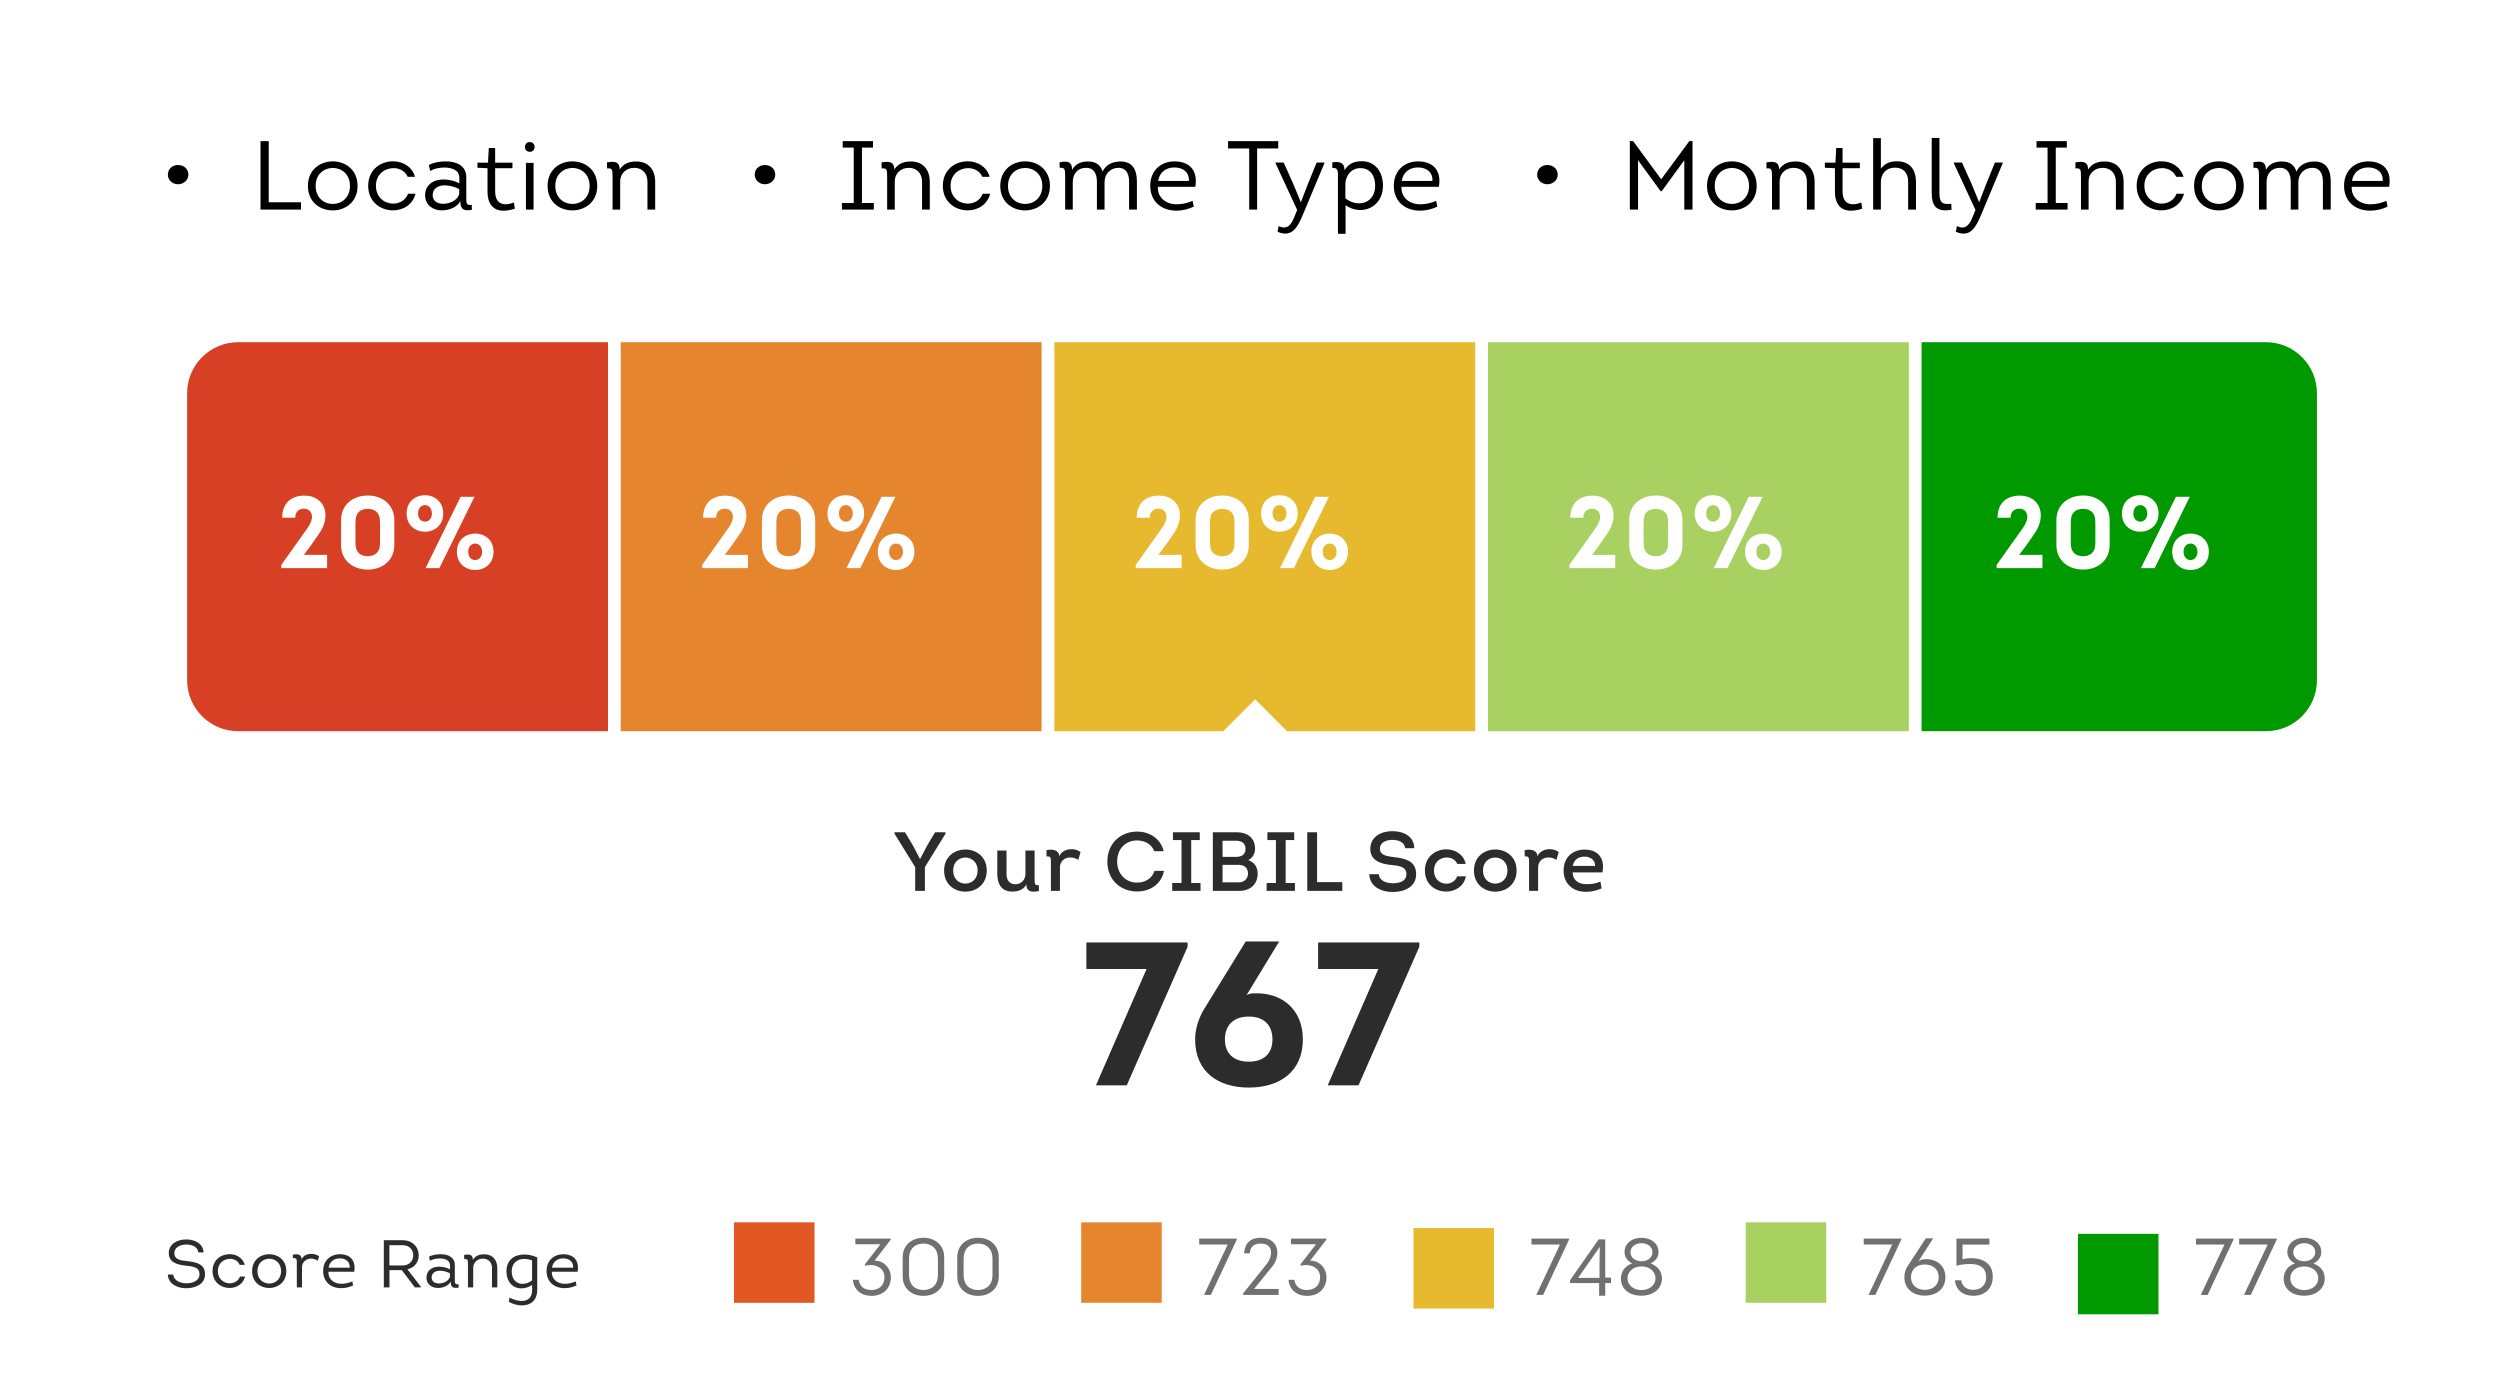 <svg width="334" height="187" viewBox="0 0 334 187" fill="none" xmlns="http://www.w3.org/2000/svg">
<rect width="334" height="187" fill="white"/>
<path d="M23.784 24.617C24.529 24.617 25.169 24.069 25.169 23.337C25.169 22.541 24.529 22.044 23.784 22.044C23.053 22.044 22.426 22.541 22.426 23.337C22.426 24.069 23.053 24.617 23.784 24.617ZM35.903 18.857H34.806V28H40.213V27.02H35.903V18.857ZM47.772 24.839C47.772 20.464 41.137 20.464 41.137 24.839C41.137 29.215 47.772 29.189 47.772 24.839ZM42.169 24.839C42.169 21.639 46.753 21.639 46.753 24.839C46.753 28.052 42.169 28.052 42.169 24.839ZM55.447 23.625C55.055 22.253 53.814 21.561 52.535 21.548C50.889 21.535 49.191 22.632 49.191 24.826C49.191 26.994 50.863 28.105 52.508 28.105C53.828 28.105 55.134 27.373 55.512 25.884H54.52C54.18 26.772 53.357 27.203 52.521 27.203C51.385 27.203 50.223 26.38 50.223 24.826C50.223 23.259 51.424 22.462 52.574 22.462C53.37 22.462 54.128 22.841 54.468 23.625H55.447ZM61.5 26.864C61.5 28.013 61.996 28.209 63.041 28.039L63.028 27.373C62.257 27.478 62.296 27.073 62.296 26.38V23.755C62.336 22.11 60.964 21.561 59.541 21.561C58.705 21.561 57.908 21.718 57.294 22.031L57.464 22.841C57.999 22.527 58.665 22.384 59.384 22.384C60.246 22.384 61.369 22.671 61.369 23.729V24.5C60.742 24.147 59.919 23.977 59.201 23.977C57.895 23.977 56.758 24.722 56.798 26.158C56.837 27.425 57.856 28.105 59.018 28.105C59.971 28.105 61.042 27.739 61.5 26.864ZM61.356 25.871C61.147 26.811 60.024 27.229 59.201 27.229C58.496 27.229 57.843 26.916 57.803 26.119C57.764 25.218 58.535 24.761 59.371 24.761C60.011 24.761 60.781 24.944 61.356 25.27V25.871ZM66.152 19.772H65.303L65.199 21.731H63.788V22.41L65.133 22.475V25.584C65.133 27.961 66.623 28.575 68.778 27.883L68.66 27.06C67.145 27.621 66.152 27.164 66.152 25.558V22.475H68.464V21.731H66.152V19.772ZM70.135 19.628C70.135 20.503 71.428 20.503 71.428 19.628C71.428 18.766 70.135 18.766 70.135 19.628ZM71.284 21.757H70.265V28H71.284V21.757ZM79.791 24.839C79.791 20.464 73.156 20.464 73.156 24.839C73.156 29.215 79.791 29.189 79.791 24.839ZM74.188 24.839C74.188 21.639 78.773 21.639 78.773 24.839C78.773 28.052 74.188 28.052 74.188 24.839ZM87.532 28V24.265C87.532 22.723 86.67 21.574 85.011 21.574C84.123 21.574 83.353 21.796 82.791 22.645C82.791 21.43 81.825 21.587 81.093 21.692L81.106 22.501C81.772 22.436 81.838 22.658 81.838 23.507V28H82.856V24.225C82.856 23.167 83.666 22.423 84.737 22.423C85.769 22.423 86.5 23.128 86.5 24.265V28H87.532Z" fill="black"/>
<path d="M102.19 24.617C102.934 24.617 103.574 24.069 103.574 23.337C103.574 22.541 102.934 22.044 102.19 22.044C101.458 22.044 100.831 22.541 100.831 23.337C100.831 24.069 101.458 24.617 102.19 24.617ZM115.157 27.125V19.719H116.633V18.857H112.584V19.719H114.06V27.125H112.48V28H116.738V27.125H115.157ZM124.218 28V24.265C124.218 22.723 123.356 21.574 121.697 21.574C120.809 21.574 120.038 21.796 119.477 22.645C119.477 21.43 118.51 21.587 117.779 21.692L117.792 22.501C118.458 22.436 118.523 22.658 118.523 23.507V28H119.542V24.225C119.542 23.167 120.352 22.423 121.423 22.423C122.455 22.423 123.186 23.128 123.186 24.265V28H124.218ZM132.22 23.625C131.828 22.253 130.587 21.561 129.307 21.548C127.661 21.535 125.964 22.632 125.964 24.826C125.964 26.994 127.635 28.105 129.281 28.105C130.6 28.105 131.906 27.373 132.285 25.884H131.292C130.953 26.772 130.13 27.203 129.294 27.203C128.158 27.203 126.995 26.38 126.995 24.826C126.995 23.259 128.197 22.462 129.346 22.462C130.143 22.462 130.901 22.841 131.24 23.625H132.22ZM140.271 24.839C140.271 20.464 133.636 20.464 133.636 24.839C133.636 29.215 140.271 29.189 140.271 24.839ZM134.667 24.839C134.667 21.639 139.252 21.639 139.252 24.839C139.252 28.052 134.667 28.052 134.667 24.839ZM151.89 28V24.252C151.89 22.802 151.394 21.574 149.709 21.574C148.664 21.574 147.711 22.005 147.306 22.932C147.058 22.044 146.405 21.574 145.36 21.574C144.459 21.574 143.688 21.861 143.231 22.697C143.231 21.456 142.447 21.535 141.559 21.678L141.572 22.423C142.238 22.358 142.304 22.606 142.304 23.442V28H143.322V24.343C143.322 23.194 143.988 22.423 145.086 22.423C146.183 22.423 146.548 23.246 146.548 24.304V28H147.567V24.33C147.567 23.207 148.377 22.423 149.422 22.423C150.48 22.423 150.845 23.246 150.845 24.252V28H151.89ZM156.899 21.561C155.175 21.561 153.738 22.697 153.673 24.683C153.608 26.825 155.084 28.144 157.173 28.144C157.944 28.144 158.741 27.961 159.485 27.608L159.328 26.838C158.597 27.138 157.918 27.295 157.199 27.295C155.776 27.295 154.626 26.407 154.692 24.957H159.694C160.047 22.88 159.041 21.574 156.899 21.561ZM156.899 22.371C158.022 22.371 158.897 22.985 158.832 24.173H154.731C154.901 23.037 155.75 22.371 156.899 22.371ZM166.893 19.837V28H167.951V19.837H170.772V18.857H164.072V19.837H166.893ZM176.935 21.822V21.718H175.903L174.754 24.539L173.801 27.007H173.787L172.756 24.513L171.502 21.718H170.418V21.822L173.304 28.052L172.939 28.94C172.521 29.985 172.024 30.769 170.823 30.207L170.679 30.965C172.743 31.866 173.461 30.129 174.166 28.444L176.935 21.822ZM179.624 22.75C179.663 21.757 178.984 21.522 177.991 21.692L178.005 22.449C178.84 22.345 178.749 22.998 178.749 23.807V31.239H179.768V27.425C182.014 28.94 184.77 27.621 184.77 24.813C184.77 23.011 183.764 21.535 181.923 21.535C181.022 21.535 180.212 21.796 179.624 22.75ZM179.742 24.552C179.781 23.468 180.525 22.462 181.727 22.462C183.138 22.462 183.725 23.559 183.725 24.813C183.725 27.125 181.453 27.83 179.742 26.498V24.552ZM189.442 21.561C187.718 21.561 186.281 22.697 186.216 24.683C186.15 26.825 187.626 28.144 189.716 28.144C190.487 28.144 191.283 27.961 192.028 27.608L191.871 26.838C191.14 27.138 190.461 27.295 189.742 27.295C188.319 27.295 187.169 26.407 187.234 24.957H192.237C192.589 22.88 191.584 21.574 189.442 21.561ZM189.442 22.371C190.565 22.371 191.44 22.985 191.375 24.173H187.274C187.443 23.037 188.292 22.371 189.442 22.371Z" fill="black"/>
<path d="M206.725 24.617C207.469 24.617 208.109 24.069 208.109 23.337C208.109 22.541 207.469 22.044 206.725 22.044C205.993 22.044 205.366 22.541 205.366 23.337C205.366 24.069 205.993 24.617 206.725 24.617ZM221.939 23.951L218.178 18.844H217.747V28H218.844V21.404L221.848 25.532H222.018L225.022 21.404V28H226.119V18.844H225.701L221.939 23.951ZM234.692 24.839C234.692 20.464 228.057 20.464 228.057 24.839C228.057 29.215 234.692 29.189 234.692 24.839ZM229.088 24.839C229.088 21.639 233.673 21.639 233.673 24.839C233.673 28.052 229.088 28.052 229.088 24.839ZM242.432 28V24.265C242.432 22.723 241.57 21.574 239.912 21.574C239.023 21.574 238.253 21.796 237.691 22.645C237.691 21.43 236.725 21.587 235.993 21.692L236.006 22.501C236.672 22.436 236.738 22.658 236.738 23.507V28H237.756V24.225C237.756 23.167 238.566 22.423 239.637 22.423C240.669 22.423 241.401 23.128 241.401 24.265V28H242.432ZM246.166 19.772H245.317L245.212 21.731H243.802V22.41L245.147 22.475V25.584C245.147 27.961 246.636 28.575 248.791 27.883L248.673 27.06C247.158 27.621 246.166 27.164 246.166 25.558V22.475H248.478V21.731H246.166V19.772ZM255.973 28V24.291C255.973 22.658 255.163 21.561 253.439 21.548C252.46 21.548 251.846 21.835 251.284 22.527V18.452H250.252V28H251.284V24.33C251.284 23.167 252.042 22.384 253.178 22.397C254.275 22.397 254.941 23.089 254.928 24.291V28H255.973ZM258.076 18.426V25.727C258.076 27.674 258.807 28.34 260.727 28.026L260.688 27.216C259.369 27.386 259.108 26.955 259.108 25.727V18.426H258.076ZM267.555 21.822V21.718H266.523L265.374 24.539L264.421 27.007H264.408L263.376 24.513L262.122 21.718H261.038V21.822L263.924 28.052L263.559 28.94C263.141 29.985 262.644 30.769 261.443 30.207L261.299 30.965C263.363 31.866 264.081 30.129 264.786 28.444L267.555 21.822ZM274.651 27.125V19.719H276.127V18.857H272.078V19.719H273.554V27.125H271.974V28H276.232V27.125H274.651ZM283.712 28V24.265C283.712 22.723 282.85 21.574 281.191 21.574C280.303 21.574 279.532 21.796 278.971 22.645C278.971 21.43 278.004 21.587 277.273 21.692L277.286 22.501C277.952 22.436 278.017 22.658 278.017 23.507V28H279.036V24.225C279.036 23.167 279.846 22.423 280.917 22.423C281.948 22.423 282.68 23.128 282.68 24.265V28H283.712ZM291.714 23.625C291.322 22.253 290.081 21.561 288.801 21.548C287.155 21.535 285.457 22.632 285.457 24.826C285.457 26.994 287.129 28.105 288.775 28.105C290.094 28.105 291.4 27.373 291.779 25.884H290.786C290.447 26.772 289.624 27.203 288.788 27.203C287.652 27.203 286.489 26.38 286.489 24.826C286.489 23.259 287.691 22.462 288.84 22.462C289.637 22.462 290.394 22.841 290.734 23.625H291.714ZM299.764 24.839C299.764 20.464 293.129 20.464 293.129 24.839C293.129 29.215 299.764 29.189 299.764 24.839ZM294.161 24.839C294.161 21.639 298.746 21.639 298.746 24.839C298.746 28.052 294.161 28.052 294.161 24.839ZM311.384 28V24.252C311.384 22.802 310.888 21.574 309.203 21.574C308.158 21.574 307.205 22.005 306.8 22.932C306.552 22.044 305.899 21.574 304.854 21.574C303.952 21.574 303.182 21.861 302.725 22.697C302.725 21.456 301.941 21.535 301.053 21.678L301.066 22.423C301.732 22.358 301.797 22.606 301.797 23.442V28H302.816V24.343C302.816 23.194 303.482 22.423 304.579 22.423C305.677 22.423 306.042 23.246 306.042 24.304V28H307.061V24.33C307.061 23.207 307.871 22.423 308.916 22.423C309.974 22.423 310.339 23.246 310.339 24.252V28H311.384ZM316.393 21.561C314.669 21.561 313.232 22.697 313.167 24.683C313.101 26.825 314.577 28.144 316.667 28.144C317.438 28.144 318.234 27.961 318.979 27.608L318.822 26.838C318.091 27.138 317.412 27.295 316.693 27.295C315.27 27.295 314.12 26.407 314.186 24.957H319.188C319.541 22.88 318.535 21.574 316.393 21.561ZM316.393 22.371C317.516 22.371 318.391 22.985 318.326 24.173H314.225C314.395 23.037 315.243 22.371 316.393 22.371Z" fill="black"/>
<path d="M122.896 114.737L121.956 112.934L120.904 111.188H119.504V111.378L122.269 115.845V119.024H123.568V115.845L126.322 111.378V111.188H124.934L123.915 112.878L122.941 114.737H122.896ZM131.83 116.304C131.83 114.412 130.375 113.472 128.931 113.494C127.52 113.516 126.132 114.446 126.132 116.304C126.132 118.185 127.554 119.125 128.976 119.125C130.397 119.125 131.83 118.185 131.83 116.304ZM127.341 116.304C127.341 115.162 128.125 114.591 128.931 114.569C129.759 114.546 130.61 115.129 130.61 116.304C130.61 117.457 129.804 118.039 128.998 118.05C128.169 118.062 127.341 117.479 127.341 116.304ZM137 113.628V116.718C137 117.58 136.407 118.14 135.635 118.14C134.918 118.14 134.459 117.614 134.47 116.752V113.628H133.239V116.752C133.239 118.073 133.765 119.114 135.254 119.114C136.015 119.114 136.754 118.879 137.124 118.151C137.124 119.315 138.109 119.17 138.803 119.047L138.792 118.252C138.277 118.308 138.221 118.129 138.221 117.479V113.628H137ZM141.531 114.412C141.475 113.539 140.602 113.404 139.807 113.584L139.818 114.412C140.4 114.378 140.4 114.625 140.4 115.106V119.024H141.609V115.901C141.609 115.028 142.259 114.558 142.986 114.558C143.378 114.558 143.736 114.67 144.061 114.882L144.363 113.83C144.016 113.572 143.568 113.438 143.121 113.449C142.46 113.449 141.744 113.785 141.531 114.412ZM147.943 115.117C147.943 117.636 149.79 119.103 151.917 119.103C153.507 119.103 155.119 118.263 155.511 116.349H154.246C153.899 117.39 152.992 117.916 151.917 117.916C150.317 117.916 149.253 116.673 149.253 115.117C149.253 113.449 150.317 112.285 151.917 112.285C152.947 112.296 153.821 112.744 154.212 113.718H155.466C155.052 111.949 153.462 111.098 151.929 111.098C149.79 111.098 147.943 112.587 147.943 115.117ZM159.147 117.972V112.229H160.289V111.188H156.706V112.229H157.848V117.972H156.606V119.024H160.39V117.972H159.147ZM167.677 113.393C167.677 111.916 166.636 111.188 165.214 111.188H162.035V119.024H165.539C167.061 119.024 168.024 118.118 168.024 116.718C168.024 115.834 167.576 115.184 166.759 114.905C167.375 114.602 167.677 114.054 167.677 113.393ZM165.125 112.319C165.886 112.319 166.401 112.654 166.401 113.427C166.39 114.188 165.875 114.479 165.125 114.479H163.334V112.319H165.125ZM165.315 115.543C165.673 115.543 166.032 115.565 166.334 115.789C166.602 116.013 166.737 116.326 166.737 116.718C166.703 117.468 166.188 117.883 165.461 117.883H163.334V115.543H165.315ZM171.763 117.972V112.229H172.905V111.188H169.322V112.229H170.464V117.972H169.222V119.024H173.005V117.972H171.763ZM175.961 111.188H174.651V119.024H179.33V117.849H175.961V111.188ZM182.937 116.797C182.971 118.442 184.572 119.204 186.106 119.17C187.572 119.17 189.195 118.521 189.195 116.797C189.195 114.994 187.74 114.681 186.15 114.502C185.244 114.378 184.359 114.266 184.359 113.382C184.359 112.498 185.288 112.207 186.005 112.207C186.777 112.207 187.662 112.475 187.718 113.315H188.949C188.916 111.714 187.505 111.042 186.016 111.042C184.493 111.042 183.072 111.804 183.072 113.416C183.072 114.983 184.493 115.442 185.926 115.565C186.833 115.655 187.897 115.755 187.897 116.785C187.897 117.759 186.912 118.006 186.083 118.006C185.232 118.006 184.27 117.681 184.214 116.797H182.937ZM195.817 115.42C195.526 114.099 194.373 113.46 193.197 113.472C191.798 113.483 190.365 114.446 190.365 116.304C190.365 118.174 191.798 119.114 193.208 119.114C194.395 119.114 195.571 118.442 195.85 117.076H194.686C194.44 117.737 193.835 118.062 193.231 118.062C192.414 118.062 191.574 117.468 191.574 116.304C191.574 115.162 192.425 114.558 193.253 114.558C193.88 114.558 194.451 114.837 194.686 115.42H195.817ZM202.617 116.304C202.617 114.412 201.162 113.472 199.718 113.494C198.307 113.516 196.919 114.446 196.919 116.304C196.919 118.185 198.341 119.125 199.762 119.125C201.184 119.125 202.617 118.185 202.617 116.304ZM198.128 116.304C198.128 115.162 198.912 114.591 199.718 114.569C200.546 114.546 201.397 115.129 201.397 116.304C201.397 117.457 200.591 118.039 199.785 118.05C198.956 118.062 198.128 117.479 198.128 116.304ZM205.414 114.412C205.358 113.539 204.485 113.404 203.69 113.584L203.701 114.412C204.283 114.378 204.283 114.625 204.283 115.106V119.024H205.492V115.901C205.492 115.028 206.142 114.558 206.869 114.558C207.261 114.558 207.619 114.67 207.944 114.882L208.246 113.83C207.899 113.572 207.451 113.438 207.004 113.449C206.343 113.449 205.627 113.785 205.414 114.412ZM211.699 113.505C210.233 113.505 208.934 114.412 208.901 116.214C208.845 118.039 210.154 119.181 211.935 119.148C212.617 119.148 213.345 118.968 213.972 118.689L213.815 117.782C213.177 118.062 212.528 118.151 211.856 118.118C210.871 118.118 210.099 117.535 210.099 116.55H214.084C214.442 114.759 213.591 113.505 211.699 113.505ZM211.688 114.446C212.461 114.446 213.132 114.871 213.099 115.688H210.121C210.289 114.837 210.882 114.446 211.688 114.446Z" fill="#2C2C2C"/>
<path d="M158.66 125.917H145.138V129.461H153.181L146.42 145H150.536L158.66 126.489V125.917ZM166.428 125.781L160.894 134.777C160.158 135.949 159.668 137.476 159.668 138.866C159.668 143.228 162.775 145.3 166.837 145.3C170.899 145.3 174.062 143.228 174.062 138.866C174.062 134.94 171.363 132.569 167.519 132.705C167.165 132.705 166.837 132.787 166.538 132.95L170.899 125.781H166.428ZM166.837 141.838C164.875 141.838 163.648 140.802 163.648 138.866C163.648 136.903 164.875 135.813 166.837 135.813C168.8 135.813 170 136.903 170 138.866C170 140.802 168.8 141.838 166.837 141.838ZM189.621 125.917H176.1V129.461H184.142L177.381 145H181.497L189.621 126.489V125.917Z" fill="#2C2C2C"/>
<path d="M140.863 45.719H197.09V97.686H140.863V45.719Z" fill="#E7B92E"/>
<path d="M25 52.534C25 48.77 28.051 45.719 31.815 45.719H81.227V97.686H31.815C28.051 97.686 25 94.635 25 90.871V52.534Z" fill="#D74025"/>
<path d="M82.93 45.719H139.157V97.686H82.93V45.719Z" fill="#E5862E"/>
<path d="M198.793 45.719H255.02V97.686H198.793V45.719Z" fill="#A9D161"/>
<path d="M256.723 45.719H302.727C306.491 45.719 309.542 48.77 309.542 52.534V90.871C309.542 94.635 306.491 97.686 302.727 97.686H256.723V45.719Z" fill="#009900"/>
<path d="M41.682 69.144C41.641 69.703 41.301 70.249 40.96 70.726L37.579 75.469V75.905H43.7V74.133H40.592C41.805 72.566 42.227 71.857 42.514 71.462C44.408 68.94 43.386 66.214 40.687 66.214C38.82 66.214 37.702 67.304 37.702 69.172H39.447C39.447 68.231 40.087 67.959 40.633 67.959C41.191 67.959 41.723 68.354 41.682 69.144ZM49.138 66.2C47.161 66.2 45.566 67.427 45.566 69.485V72.811C45.566 74.883 47.161 76.096 49.138 76.096C51.087 76.096 52.681 74.883 52.681 72.811V69.485C52.681 67.427 51.087 66.2 49.138 66.2ZM49.138 74.311C48.265 74.311 47.624 73.861 47.529 73.029C47.502 72.797 47.488 72.552 47.488 72.266V70.044C47.488 69.771 47.502 69.512 47.529 69.267C47.624 68.408 48.265 67.986 49.138 67.986C49.969 67.986 50.637 68.408 50.732 69.267C50.76 69.512 50.773 69.771 50.773 70.044V72.266C50.773 72.552 50.76 72.797 50.732 73.029C50.637 73.861 49.969 74.311 49.138 74.311ZM56.857 75.905H58.697L63.386 66.377H61.533L56.857 75.905ZM65.935 73.711C65.935 70.467 61.042 70.467 61.042 73.711C61.042 76.969 65.935 76.969 65.935 73.711ZM62.555 73.711C62.555 72.252 64.409 72.252 64.409 73.711C64.409 75.197 62.555 75.197 62.555 73.711ZM59.215 68.599C59.215 65.341 54.322 65.341 54.322 68.599C54.322 71.857 59.215 71.857 59.215 68.599ZM55.849 68.599C55.849 67.113 57.702 67.113 57.702 68.599C57.702 70.058 55.849 70.058 55.849 68.599Z" fill="white"/>
<path d="M97.913 69.144C97.872 69.703 97.531 70.249 97.19 70.726L93.81 75.469V75.905H99.93V74.133H96.822C98.035 72.566 98.458 71.857 98.744 71.462C100.639 68.94 99.617 66.214 96.918 66.214C95.05 66.214 93.933 67.304 93.933 69.172H95.677C95.677 68.231 96.318 67.959 96.863 67.959C97.422 67.959 97.954 68.354 97.913 69.144ZM105.368 66.2C103.392 66.2 101.797 67.427 101.797 69.485V72.811C101.797 74.883 103.392 76.096 105.368 76.096C107.317 76.096 108.912 74.883 108.912 72.811V69.485C108.912 67.427 107.317 66.2 105.368 66.2ZM105.368 74.311C104.496 74.311 103.855 73.861 103.76 73.029C103.732 72.797 103.719 72.552 103.719 72.266V70.044C103.719 69.771 103.732 69.512 103.76 69.267C103.855 68.408 104.496 67.986 105.368 67.986C106.199 67.986 106.867 68.408 106.963 69.267C106.99 69.512 107.004 69.771 107.004 70.044V72.266C107.004 72.552 106.99 72.797 106.963 73.029C106.867 73.861 106.199 74.311 105.368 74.311ZM113.088 75.905H114.928L119.617 66.377H117.763L113.088 75.905ZM122.166 73.711C122.166 70.467 117.272 70.467 117.272 73.711C117.272 76.969 122.166 76.969 122.166 73.711ZM118.785 73.711C118.785 72.252 120.639 72.252 120.639 73.711C120.639 75.197 118.785 75.197 118.785 73.711ZM115.446 68.599C115.446 65.341 110.552 65.341 110.552 68.599C110.552 71.857 115.446 71.857 115.446 68.599ZM112.079 68.599C112.079 67.113 113.933 67.113 113.933 68.599C113.933 70.058 112.079 70.058 112.079 68.599Z" fill="white"/>
<path d="M155.842 69.144C155.801 69.703 155.461 70.249 155.12 70.726L151.74 75.469V75.905H157.86V74.133H154.752C155.965 72.566 156.388 71.857 156.674 71.462C158.569 68.94 157.546 66.214 154.847 66.214C152.98 66.214 151.862 67.304 151.862 69.172H153.607C153.607 68.231 154.248 67.959 154.793 67.959C155.352 67.959 155.883 68.354 155.842 69.144ZM163.298 66.2C161.321 66.2 159.726 67.427 159.726 69.485V72.811C159.726 74.883 161.321 76.096 163.298 76.096C165.247 76.096 166.842 74.883 166.842 72.811V69.485C166.842 67.427 165.247 66.2 163.298 66.2ZM163.298 74.311C162.425 74.311 161.785 73.861 161.689 73.029C161.662 72.797 161.648 72.552 161.648 72.266V70.044C161.648 69.771 161.662 69.512 161.689 69.267C161.785 68.408 162.425 67.986 163.298 67.986C164.129 67.986 164.797 68.408 164.892 69.267C164.92 69.512 164.933 69.771 164.933 70.044V72.266C164.933 72.552 164.92 72.797 164.892 73.029C164.797 73.861 164.129 74.311 163.298 74.311ZM171.017 75.905H172.858L177.547 66.377H175.693L171.017 75.905ZM180.095 73.711C180.095 70.467 175.202 70.467 175.202 73.711C175.202 76.969 180.095 76.969 180.095 73.711ZM176.715 73.711C176.715 72.252 178.569 72.252 178.569 73.711C178.569 75.197 176.715 75.197 176.715 73.711ZM173.376 68.599C173.376 65.341 168.482 65.341 168.482 68.599C168.482 71.857 173.376 71.857 173.376 68.599ZM170.009 68.599C170.009 67.113 171.862 67.113 171.862 68.599C171.862 70.058 170.009 70.058 170.009 68.599Z" fill="white"/>
<path d="M213.776 69.144C213.735 69.703 213.394 70.249 213.054 70.726L209.673 75.469V75.905H215.793V74.133H212.686C213.899 72.566 214.321 71.857 214.607 71.462C216.502 68.94 215.48 66.214 212.781 66.214C210.914 66.214 209.796 67.304 209.796 69.172H211.541C211.541 68.231 212.181 67.959 212.726 67.959C213.285 67.959 213.817 68.354 213.776 69.144ZM221.231 66.2C219.255 66.2 217.66 67.427 217.66 69.485V72.811C217.66 74.883 219.255 76.096 221.231 76.096C223.18 76.096 224.775 74.883 224.775 72.811V69.485C224.775 67.427 223.18 66.2 221.231 66.2ZM221.231 74.311C220.359 74.311 219.718 73.861 219.623 73.029C219.596 72.797 219.582 72.552 219.582 72.266V70.044C219.582 69.771 219.596 69.512 219.623 69.267C219.718 68.408 220.359 67.986 221.231 67.986C222.063 67.986 222.731 68.408 222.826 69.267C222.853 69.512 222.867 69.771 222.867 70.044V72.266C222.867 72.552 222.853 72.797 222.826 73.029C222.731 73.861 222.063 74.311 221.231 74.311ZM228.951 75.905H230.791L235.48 66.377H233.626L228.951 75.905ZM238.029 73.711C238.029 70.467 233.136 70.467 233.136 73.711C233.136 76.969 238.029 76.969 238.029 73.711ZM234.649 73.711C234.649 72.252 236.502 72.252 236.502 73.711C236.502 75.197 234.649 75.197 234.649 73.711ZM231.309 68.599C231.309 65.341 226.416 65.341 226.416 68.599C226.416 71.857 231.309 71.857 231.309 68.599ZM227.942 68.599C227.942 67.113 229.796 67.113 229.796 68.599C229.796 70.058 227.942 70.058 227.942 68.599Z" fill="white"/>
<path d="M270.85 69.144C270.809 69.703 270.469 70.249 270.128 70.726L266.747 75.469V75.905H272.868V74.133H269.76C270.973 72.566 271.395 71.857 271.682 71.462C273.576 68.94 272.554 66.214 269.855 66.214C267.988 66.214 266.87 67.304 266.87 69.172H268.615C268.615 68.231 269.255 67.959 269.801 67.959C270.359 67.959 270.891 68.354 270.85 69.144ZM278.305 66.2C276.329 66.2 274.734 67.427 274.734 69.485V72.811C274.734 74.883 276.329 76.096 278.305 76.096C280.255 76.096 281.849 74.883 281.849 72.811V69.485C281.849 67.427 280.255 66.2 278.305 66.2ZM278.305 74.311C277.433 74.311 276.792 73.861 276.697 73.029C276.67 72.797 276.656 72.552 276.656 72.266V70.044C276.656 69.771 276.67 69.512 276.697 69.267C276.792 68.408 277.433 67.986 278.305 67.986C279.137 67.986 279.805 68.408 279.9 69.267C279.928 69.512 279.941 69.771 279.941 70.044V72.266C279.941 72.552 279.928 72.797 279.9 73.029C279.805 73.861 279.137 74.311 278.305 74.311ZM286.025 75.905H287.865L292.554 66.377H290.701L286.025 75.905ZM295.103 73.711C295.103 70.467 290.21 70.467 290.21 73.711C290.21 76.969 295.103 76.969 295.103 73.711ZM291.723 73.711C291.723 72.252 293.577 72.252 293.577 73.711C293.577 75.197 291.723 75.197 291.723 73.711ZM288.383 68.599C288.383 65.341 283.49 65.341 283.49 68.599C283.49 71.857 288.383 71.857 288.383 68.599ZM285.017 68.599C285.017 67.113 286.87 67.113 286.87 68.599C286.87 70.058 285.017 70.058 285.017 68.599Z" fill="white"/>
<rect x="160.457" y="100.656" width="10.223" height="10.223" transform="rotate(-45 160.457 100.656)" fill="white"/>
<path d="M22.423 170.281C22.468 171.577 23.782 172.135 24.952 172.108C26.095 172.081 27.391 171.595 27.391 170.245C27.391 168.85 26.221 168.625 24.97 168.481C24.205 168.382 23.296 168.346 23.296 167.41C23.296 166.582 24.16 166.294 24.853 166.267C25.573 166.267 26.419 166.519 26.491 167.32H27.193C27.148 166.096 25.924 165.565 24.835 165.592C23.728 165.592 22.549 166.177 22.549 167.419C22.549 168.679 23.701 168.976 24.844 169.093C25.699 169.21 26.653 169.228 26.653 170.245C26.626 171.163 25.699 171.424 24.943 171.451C24.169 171.451 23.197 171.127 23.152 170.281H22.423ZM32.705 168.985C32.435 168.04 31.58 167.563 30.698 167.554C29.564 167.545 28.394 168.301 28.394 169.813C28.394 171.307 29.546 172.072 30.68 172.072C31.589 172.072 32.489 171.568 32.75 170.542H32.066C31.832 171.154 31.265 171.451 30.689 171.451C29.906 171.451 29.105 170.884 29.105 169.813C29.105 168.733 29.933 168.184 30.725 168.184C31.274 168.184 31.796 168.445 32.03 168.985H32.705ZM38.253 169.822C38.253 166.807 33.681 166.807 33.681 169.822C33.681 172.837 38.253 172.819 38.253 169.822ZM34.392 169.822C34.392 167.617 37.551 167.617 37.551 169.822C37.551 172.036 34.392 172.036 34.392 169.822ZM40.302 168.238C40.275 167.572 39.798 167.5 39.123 167.617L39.132 168.085C39.645 168.04 39.654 168.283 39.654 168.679V172H40.347V169.3C40.347 168.616 40.923 168.148 41.544 168.148C41.877 168.148 42.183 168.256 42.462 168.436L42.633 167.842C42.336 167.626 41.994 167.518 41.616 167.518C41.04 167.518 40.545 167.707 40.302 168.238ZM45.396 167.563C44.208 167.563 43.218 168.346 43.173 169.714C43.128 171.19 44.145 172.099 45.585 172.099C46.116 172.099 46.665 171.973 47.178 171.73L47.07 171.199C46.566 171.406 46.098 171.514 45.603 171.514C44.622 171.514 43.83 170.902 43.875 169.903H47.322C47.565 168.472 46.872 167.572 45.396 167.563ZM45.396 168.121C46.17 168.121 46.773 168.544 46.728 169.363H43.902C44.019 168.58 44.604 168.121 45.396 168.121ZM54.436 169.588C55.318 169.372 55.939 168.688 55.939 167.716C55.939 166.573 55.084 165.691 53.788 165.691H51.277V172H52.033V169.687H53.68L55.426 172H56.218V171.892L54.436 169.588ZM52.024 169.066V166.357H53.788C54.607 166.357 55.21 166.897 55.21 167.707C55.21 168.526 54.589 169.066 53.788 169.066H52.024ZM60.215 171.217C60.215 172.009 60.556 172.144 61.276 172.027L61.267 171.568C60.736 171.64 60.764 171.361 60.764 170.884V169.075C60.791 167.941 59.846 167.563 58.864 167.563C58.288 167.563 57.739 167.671 57.316 167.887L57.434 168.445C57.803 168.229 58.261 168.13 58.757 168.13C59.35 168.13 60.124 168.328 60.124 169.057V169.588C59.693 169.345 59.126 169.228 58.63 169.228C57.73 169.228 56.947 169.741 56.974 170.731C57.002 171.604 57.703 172.072 58.505 172.072C59.161 172.072 59.9 171.82 60.215 171.217ZM60.115 170.533C59.971 171.181 59.197 171.469 58.63 171.469C58.145 171.469 57.694 171.253 57.667 170.704C57.641 170.083 58.172 169.768 58.748 169.768C59.188 169.768 59.719 169.894 60.115 170.119V170.533ZM66.442 172V169.426C66.442 168.364 65.848 167.572 64.705 167.572C64.093 167.572 63.562 167.725 63.175 168.31C63.175 167.473 62.509 167.581 62.005 167.653L62.014 168.211C62.473 168.166 62.518 168.319 62.518 168.904V172H63.22V169.399C63.22 168.67 63.778 168.157 64.516 168.157C65.227 168.157 65.731 168.643 65.731 169.426V172H66.442ZM71.092 172.36C71.092 173.413 70.471 173.8 69.724 173.809C69.184 173.818 68.581 173.629 68.086 173.359L67.969 173.917C68.527 174.232 69.157 174.403 69.733 174.403C70.84 174.403 71.776 173.791 71.776 172.306V167.995C71.236 167.752 70.66 167.599 70.048 167.599C68.707 167.599 67.663 168.328 67.663 169.849C67.663 171.325 68.581 172.162 69.706 172.126C70.147 172.117 70.624 171.973 71.092 171.676V172.36ZM71.083 171.064C70.669 171.37 70.228 171.523 69.823 171.523C69.022 171.532 68.365 170.956 68.365 169.84C68.365 168.733 69.13 168.193 70.03 168.193C70.381 168.193 70.732 168.265 71.083 168.4V171.064ZM75.243 167.563C74.055 167.563 73.064 168.346 73.019 169.714C72.975 171.19 73.992 172.099 75.431 172.099C75.963 172.099 76.511 171.973 77.025 171.73L76.916 171.199C76.412 171.406 75.945 171.514 75.45 171.514C74.469 171.514 73.677 170.902 73.722 169.903H77.168C77.412 168.472 76.719 167.572 75.243 167.563ZM75.243 168.121C76.016 168.121 76.62 168.544 76.575 169.363H73.749C73.865 168.58 74.451 168.121 75.243 168.121Z" fill="#2C2C2C"/>
<g filter="url(#filter0_f_9465_23209)">
<path d="M113.942 170.979C114.06 172.333 115.081 173.129 116.414 173.129C118.027 173.129 119.016 172.086 119.016 170.646C119.016 169.431 118.081 168.399 116.834 168.431L119.005 165.615V165.475H114.275V166.238H117.618L115.554 168.904V169.108C116.823 168.775 118.167 169.313 118.167 170.646C118.156 171.721 117.446 172.344 116.404 172.344C115.501 172.344 114.845 171.893 114.727 170.979H113.942ZM123.382 165.367C121.823 165.367 120.598 166.346 120.598 167.958V170.538C120.598 172.161 121.823 173.129 123.382 173.129C124.919 173.129 126.145 172.161 126.145 170.538V167.958C126.145 166.346 124.919 165.367 123.382 165.367ZM123.382 172.344C122.49 172.344 121.791 171.903 121.565 171.129C121.49 170.904 121.447 170.635 121.447 170.323V168.173C121.447 167.861 121.49 167.593 121.565 167.367C121.791 166.593 122.49 166.141 123.382 166.141C124.242 166.141 124.962 166.593 125.188 167.367C125.263 167.593 125.306 167.861 125.306 168.173V170.323C125.306 170.635 125.263 170.904 125.188 171.129C124.962 171.903 124.242 172.344 123.382 172.344ZM130.673 165.367C129.114 165.367 127.889 166.346 127.889 167.958V170.538C127.889 172.161 129.114 173.129 130.673 173.129C132.21 173.129 133.436 172.161 133.436 170.538V167.958C133.436 166.346 132.21 165.367 130.673 165.367ZM130.673 172.344C129.781 172.344 129.082 171.903 128.856 171.129C128.781 170.904 128.738 170.635 128.738 170.323V168.173C128.738 167.861 128.781 167.593 128.856 167.367C129.082 166.593 129.781 166.141 130.673 166.141C131.533 166.141 132.253 166.593 132.479 167.367C132.554 167.593 132.597 167.861 132.597 168.173V170.323C132.597 170.635 132.554 170.904 132.479 171.129C132.253 171.903 131.533 172.344 130.673 172.344Z" fill="#707070"/>
</g>
<rect x="98.059" y="163.304" width="10.758" height="10.75" fill="#E15825"/>
<g filter="url(#filter1_f_9465_23209)">
<path d="M165.234 165.475H160.214V166.27H164.02L160.859 173H161.773L165.234 165.604V165.475ZM168.444 166.141C170.154 166.141 170.1 167.808 169.186 168.926L166.079 172.806V173H170.82V172.204H167.541L169.992 169.184C170.541 168.496 170.713 167.743 170.637 167.098C170.551 166.141 169.799 165.367 168.466 165.367C167.015 165.367 166.294 166.098 166.219 167.442H166.972C167.047 166.539 167.541 166.141 168.444 166.141ZM172.142 170.979C172.261 172.333 173.282 173.129 174.615 173.129C176.227 173.129 177.216 172.086 177.216 170.646C177.216 169.431 176.281 168.399 175.034 168.431L177.206 165.615V165.475H172.476V166.238H175.819L173.755 168.904V169.108C175.023 168.775 176.367 169.313 176.367 170.646C176.356 171.721 175.647 172.344 174.604 172.344C173.701 172.344 173.045 171.893 172.927 170.979H172.142Z" fill="#707070"/>
</g>
<rect x="144.449" y="163.304" width="10.758" height="10.75" fill="#E5862E"/>
<g filter="url(#filter2_f_9465_23209)">
<path d="M209.625 165.475H204.605V166.27H208.41L205.25 173H206.164L209.625 165.604V165.475ZM214.46 171.42H215.234V170.689H214.46V165.582H213.579L209.763 171.033V171.42H213.643V173.108H214.46V171.42ZM213.729 166.593L213.697 168.829V170.721H210.838L213.719 166.593H213.729ZM220.522 168.797C221.124 168.506 221.576 168.001 221.576 167.27C221.576 166.131 220.597 165.367 219.297 165.367C217.996 165.367 217.039 166.141 217.039 167.281C217.05 168.012 217.491 168.517 218.06 168.786C217.211 169.098 216.555 169.764 216.555 170.807C216.555 172.28 217.738 173.108 219.297 173.108C220.866 173.108 222.038 172.172 222.038 170.807C222.027 169.743 221.382 169.13 220.522 168.797ZM219.297 168.506C218.533 168.506 217.835 168.076 217.835 167.302C217.835 166.528 218.555 166.088 219.297 166.088C220.071 166.088 220.769 166.528 220.769 167.292C220.769 168.066 220.06 168.506 219.297 168.506ZM219.297 172.355C218.329 172.355 217.437 171.774 217.437 170.785C217.437 169.786 218.308 169.194 219.297 169.194C220.275 169.194 221.167 169.775 221.167 170.775C221.167 171.774 220.275 172.355 219.297 172.355Z" fill="#707070"/>
</g>
<rect x="188.84" y="164.071" width="10.758" height="10.75" fill="#E7B92E"/>
<g filter="url(#filter3_f_9465_23209)">
<path d="M254.012 165.475H248.992V166.27H252.797L249.637 173H250.55L254.012 165.604V165.475ZM257.284 165.443L254.887 169.108C254.575 169.571 254.425 170.087 254.425 170.635C254.425 172.247 255.65 173.097 257.155 173.097C258.66 173.097 259.907 172.247 259.907 170.635C259.907 169.087 258.746 168.195 257.284 168.227C256.951 168.227 256.618 168.302 256.327 168.474L258.273 165.443H257.284ZM257.155 172.323C256.123 172.323 255.306 171.71 255.306 170.635C255.306 169.549 256.112 168.936 257.144 168.936C258.198 168.936 259.015 169.549 259.015 170.635C259.015 171.71 258.198 172.323 257.155 172.323ZM262.196 166.281H265.786V165.475H261.379V169.108C261.884 168.947 262.561 168.872 263.249 168.872C264.314 168.872 265.346 169.248 265.346 170.635C265.346 171.914 264.389 172.323 263.626 172.323C262.766 172.323 262.121 171.871 262.024 171.043H261.175C261.293 172.409 262.336 173.118 263.636 173.118C265.206 173.118 266.227 172.129 266.227 170.613C266.281 168.764 264.851 168.087 263.346 168.087C262.948 168.087 262.572 168.13 262.196 168.227V166.281Z" fill="#707070"/>
</g>
<rect x="233.227" y="163.304" width="10.758" height="10.75" fill="#A9D161"/>
<g filter="url(#filter4_f_9465_23209)">
<path d="M298.402 165.475H293.382V166.27H297.188L294.027 173H294.941L298.402 165.604V165.475ZM304.171 165.475H299.151V166.27H302.956L299.796 173H300.709L304.171 165.604V165.475ZM309.069 168.797C309.671 168.506 310.122 168.001 310.122 167.27C310.122 166.131 309.144 165.367 307.843 165.367C306.542 165.367 305.586 166.141 305.586 167.281C305.596 168.012 306.037 168.517 306.607 168.786C305.758 169.098 305.102 169.764 305.102 170.807C305.102 172.28 306.284 173.108 307.843 173.108C309.413 173.108 310.584 172.172 310.584 170.807C310.574 169.743 309.929 169.13 309.069 168.797ZM307.843 168.506C307.08 168.506 306.381 168.076 306.381 167.302C306.381 166.528 307.101 166.088 307.843 166.088C308.617 166.088 309.316 166.528 309.316 167.292C309.316 168.066 308.606 168.506 307.843 168.506ZM307.843 172.355C306.876 172.355 305.983 171.774 305.983 170.785C305.983 169.786 306.854 169.194 307.843 169.194C308.821 169.194 309.714 169.775 309.714 170.775C309.714 171.774 308.821 172.355 307.843 172.355Z" fill="#707070"/>
</g>
<rect x="277.617" y="164.839" width="10.758" height="10.75" fill="#009900"/>
<defs>
<filter id="filter0_f_9465_23209" x="106.263" y="157.689" width="34.851" height="23.118" filterUnits="userSpaceOnUse" color-interpolation-filters="sRGB">
<feFlood flood-opacity="0" result="BackgroundImageFix"/>
<feBlend mode="normal" in="SourceGraphic" in2="BackgroundImageFix" result="shape"/>
<feGaussianBlur stdDeviation="3.839" result="effect1_foregroundBlur_9465_23209"/>
</filter>
<filter id="filter1_f_9465_23209" x="152.535" y="157.689" width="32.359" height="23.118" filterUnits="userSpaceOnUse" color-interpolation-filters="sRGB">
<feFlood flood-opacity="0" result="BackgroundImageFix"/>
<feBlend mode="normal" in="SourceGraphic" in2="BackgroundImageFix" result="shape"/>
<feGaussianBlur stdDeviation="3.839" result="effect1_foregroundBlur_9465_23209"/>
</filter>
<filter id="filter2_f_9465_23209" x="196.926" y="157.689" width="32.791" height="23.097" filterUnits="userSpaceOnUse" color-interpolation-filters="sRGB">
<feFlood flood-opacity="0" result="BackgroundImageFix"/>
<feBlend mode="normal" in="SourceGraphic" in2="BackgroundImageFix" result="shape"/>
<feGaussianBlur stdDeviation="3.839" result="effect1_foregroundBlur_9465_23209"/>
</filter>
<filter id="filter3_f_9465_23209" x="241.313" y="157.764" width="32.647" height="23.032" filterUnits="userSpaceOnUse" color-interpolation-filters="sRGB">
<feFlood flood-opacity="0" result="BackgroundImageFix"/>
<feBlend mode="normal" in="SourceGraphic" in2="BackgroundImageFix" result="shape"/>
<feGaussianBlur stdDeviation="3.839" result="effect1_foregroundBlur_9465_23209"/>
</filter>
<filter id="filter4_f_9465_23209" x="285.703" y="157.689" width="32.559" height="23.097" filterUnits="userSpaceOnUse" color-interpolation-filters="sRGB">
<feFlood flood-opacity="0" result="BackgroundImageFix"/>
<feBlend mode="normal" in="SourceGraphic" in2="BackgroundImageFix" result="shape"/>
<feGaussianBlur stdDeviation="3.839" result="effect1_foregroundBlur_9465_23209"/>
</filter>
</defs>
</svg>

